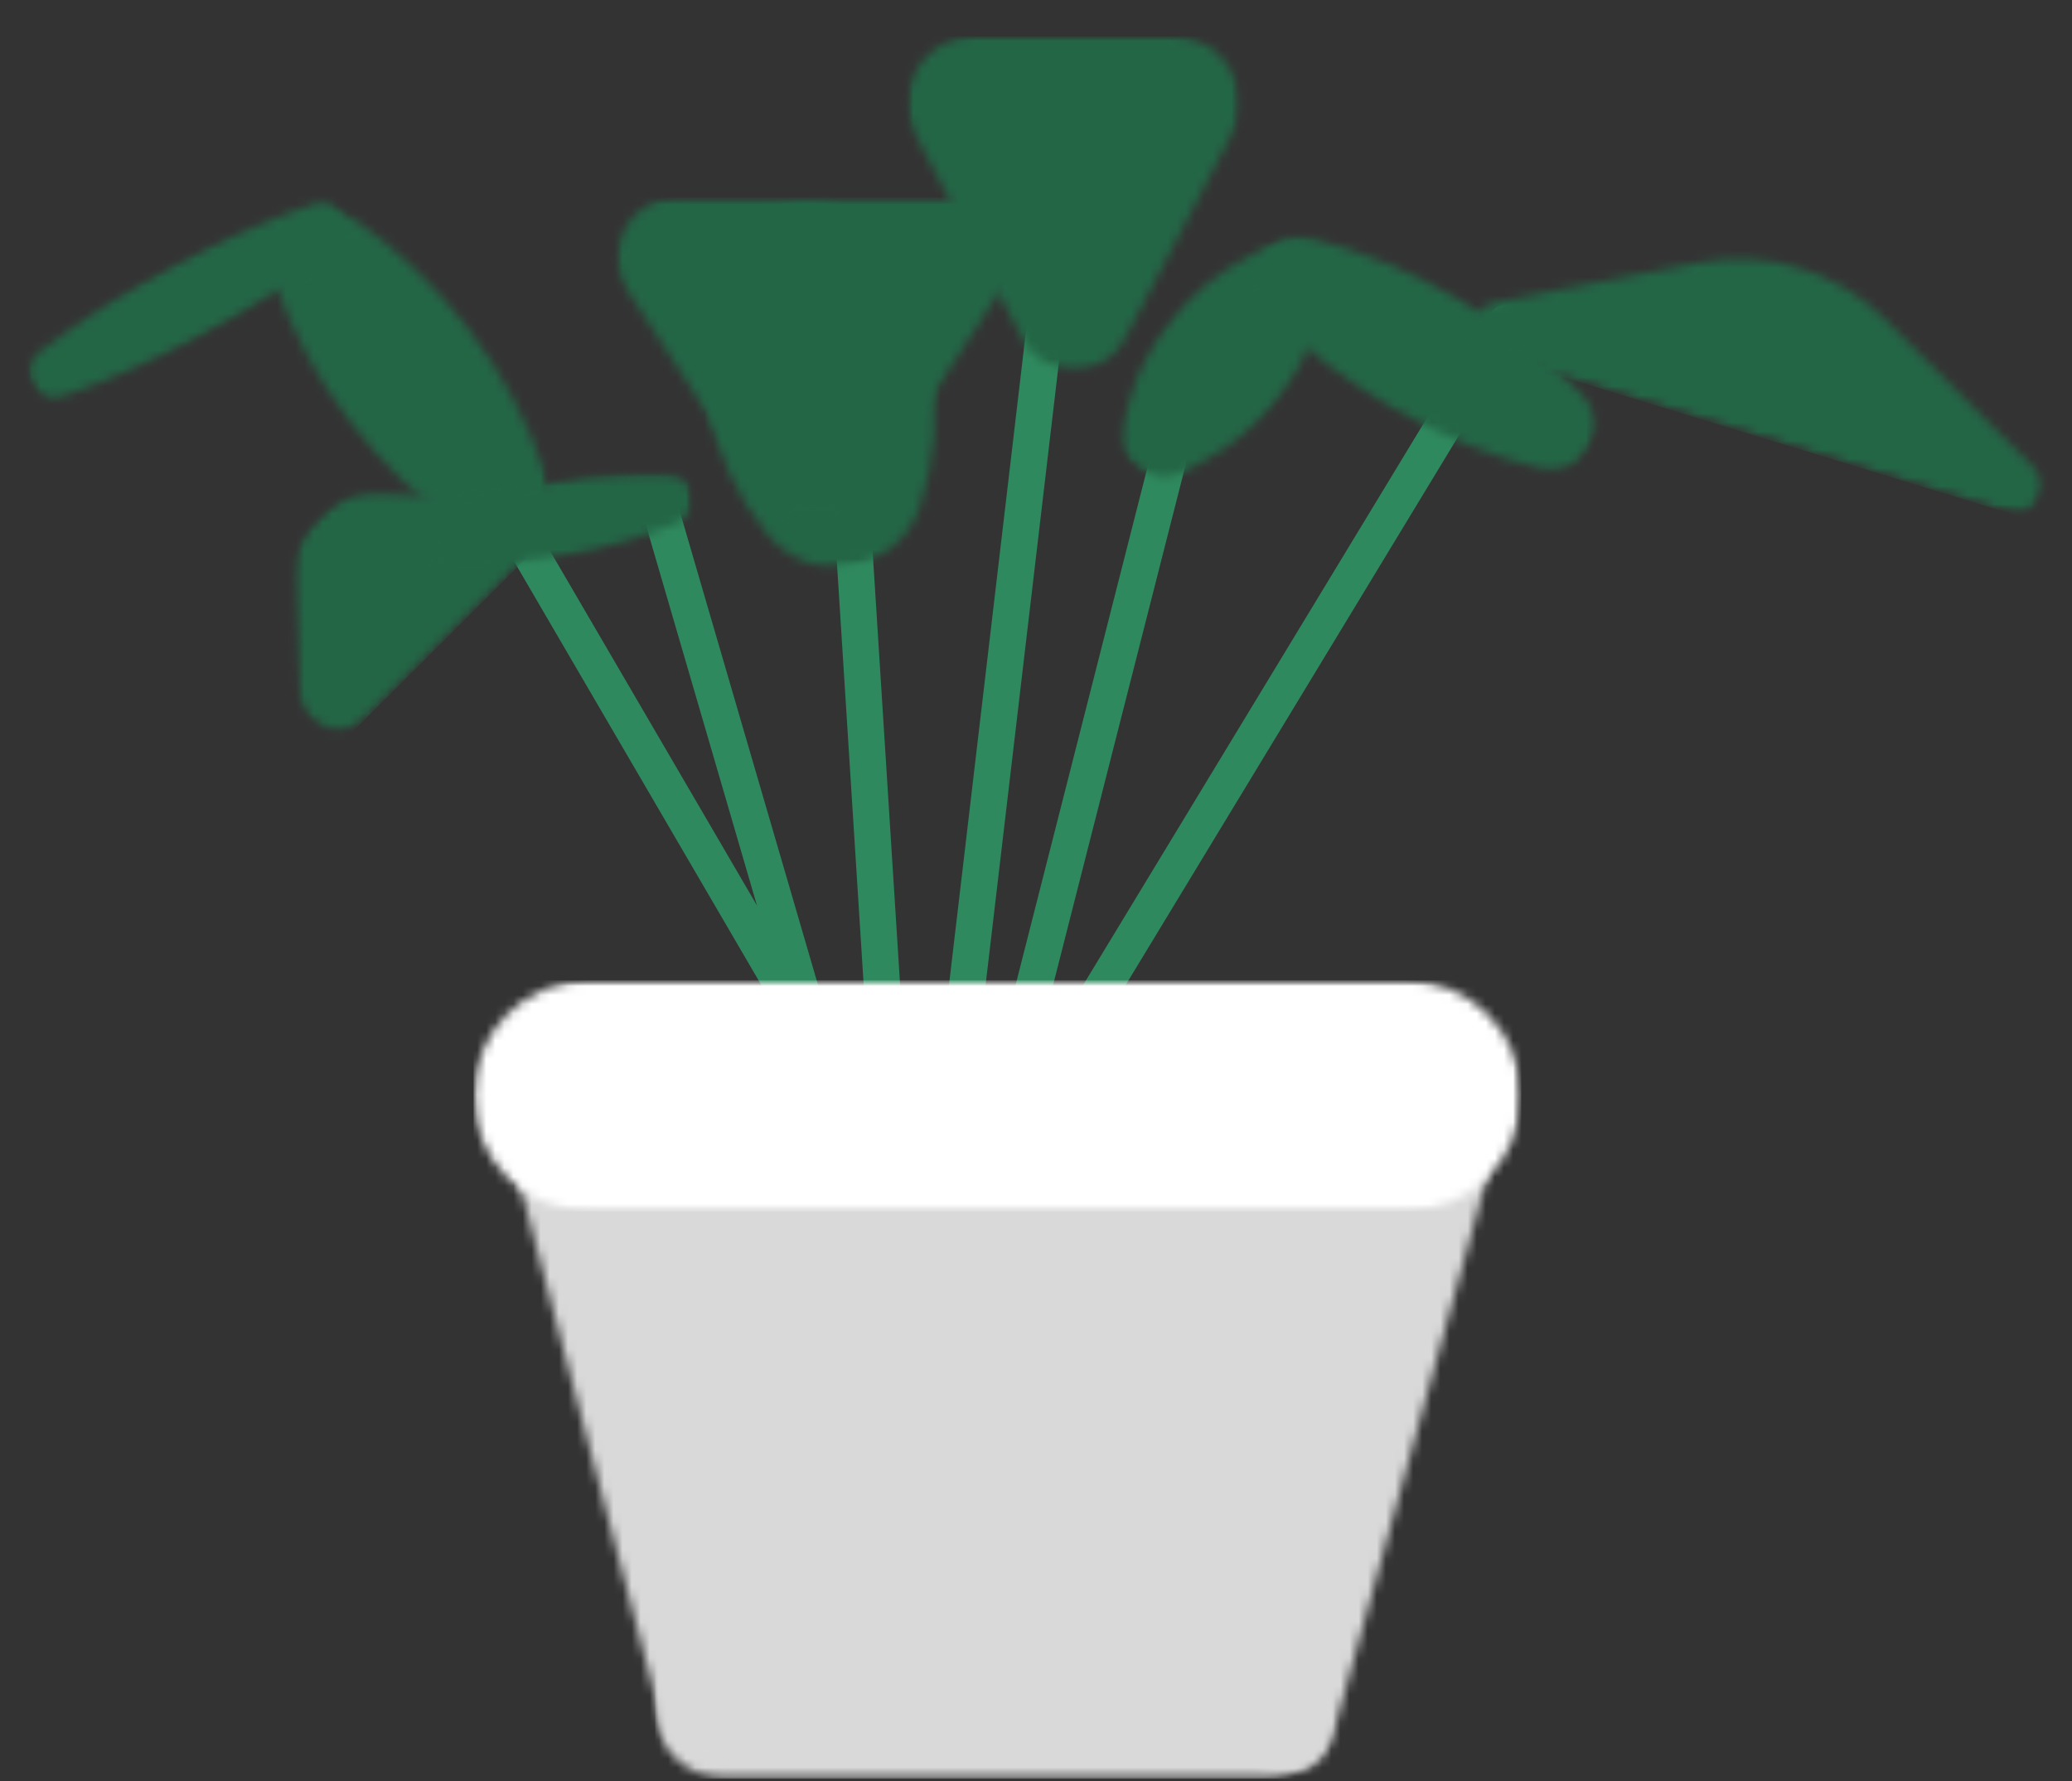<svg width="228" height="196" viewBox="0 0 228 196" fill="none" xmlns="http://www.w3.org/2000/svg">
<rect x="0" y="0" width="228" height="196" fill="#333333" stroke="none"/>
<g id="plant-b">
<g id="leaves">
<path id="Vector" d="M94.002 60.421L97.938 122.496" stroke="#2F895E" stroke-width="4" stroke-linecap="round"/>
<path id="Vector_2" d="M115.693 29.793L105.873 113.198" stroke="#2F895E" stroke-width="4" stroke-linecap="round"/>
<path id="Vector_3" d="M128.515 50.704L113.665 108.987" stroke="#2F895E" stroke-width="4" stroke-linecap="round"/>
<path id="Vector_4" d="M165.703 35.533L119.526 111.697" stroke="#2F895E" stroke-width="4" stroke-linecap="round"/>
<path id="Vector_5" d="M72.827 56.64L88.703 111.038" stroke="#2F895E" stroke-width="4" stroke-linecap="round"/>
<path id="Vector_6" d="M57.066 58.662L87.093 110.121" stroke="#2F895E" stroke-width="4" stroke-linecap="round"/>
<g id="Clip path group">
<mask id="mask0_80_11" style="mask-type:luminance" maskUnits="userSpaceOnUse" x="29" y="22" width="32" height="38">
<g id="559a992e99">
<path id="Vector_7" d="M29.4 22.791H60.2V59.458H29.4V22.791Z" fill="white"/>
</g>
</mask>
<g mask="url(#mask0_80_11)">
<g id="Group">
<g id="Clip path group_2">
<mask id="mask1_80_11" style="mask-type:luminance" maskUnits="userSpaceOnUse" x="24" y="18" width="42" height="46">
<g id="cf2eea2c58">
<path id="Vector_8" d="M24.708 29.718L39.409 18.586L65.35 52.852L50.649 63.978L24.708 29.718Z" fill="white"/>
</g>
</mask>
<g mask="url(#mask1_80_11)">
<g id="Group_2">
<g id="Clip path group_3">
<mask id="mask2_80_11" style="mask-type:luminance" maskUnits="userSpaceOnUse" x="29" y="23" width="32" height="37">
<g id="2ca6c39aec">
<path id="Vector_9" d="M39.088 24.218C48.719 30.944 55.983 40.535 59.845 51.632C60.681 54.027 59.873 56.685 57.851 58.221C55.829 59.75 53.05 59.802 50.97 58.352C41.34 51.626 34.075 42.03 30.213 30.938C29.383 28.544 30.185 25.885 32.207 24.35C34.23 22.82 37.008 22.769 39.088 24.218Z" fill="white"/>
</g>
</mask>
<g mask="url(#mask2_80_11)">
<g id="Group_3">
<path id="Vector_10" d="M15.404 20.591L33.153 7.151L74.66 61.979L56.911 75.414L15.404 20.591Z" fill="#236646"/>
</g>
</g>
</g>
</g>
</g>
</g>
</g>
</g>
</g>
<g id="Clip path group_4">
<mask id="mask3_80_11" style="mask-type:luminance" maskUnits="userSpaceOnUse" x="3" y="21" width="37" height="24">
<g id="cee4a956cf">
<path id="Vector_11" d="M3 21.325H39.667V44.792H3V21.325Z" fill="white"/>
</g>
</mask>
<g mask="url(#mask3_80_11)">
<g id="Group_4">
<g id="Clip path group_5">
<mask id="mask4_80_11" style="mask-type:luminance" maskUnits="userSpaceOnUse" x="1" y="19" width="40" height="28">
<g id="f553a22bf8">
<path id="Vector_12" d="M5.624 46.373L1.27 38.306L35.777 19.675L40.136 27.742L5.624 46.373Z" fill="white"/>
</g>
</mask>
<g mask="url(#mask4_80_11)">
<g id="Group_5">
<g id="Clip path group_6">
<mask id="mask5_80_11" style="mask-type:luminance" maskUnits="userSpaceOnUse" x="3" y="22" width="36" height="22">
<g id="f93ae0b08b">
<path id="Vector_13" d="M4.272 38.776C13.433 31.769 23.642 26.258 34.528 22.442C35.817 21.989 37.237 22.545 37.885 23.743C38.538 24.946 38.217 26.441 37.134 27.266C27.974 34.279 17.764 39.79 6.879 43.606C5.59 44.053 4.163 43.502 3.516 42.299C2.868 41.102 3.189 39.607 4.272 38.776Z" fill="white"/>
</g>
</mask>
<g mask="url(#mask5_80_11)">
<g id="Group_6">
<path id="Vector_14" d="M-6.946 54.182L-12.154 44.534L48.352 11.86L53.56 21.514L-6.946 54.182Z" fill="#236646"/>
</g>
</g>
</g>
</g>
</g>
</g>
</g>
</g>
</g>
<g id="Clip path group_7">
<mask id="mask6_80_11" style="mask-type:luminance" maskUnits="userSpaceOnUse" x="76" y="21" width="29" height="43">
<g id="fde49856f9">
<path id="Vector_15" d="M76.333 21.325H104.2V63.858H76.333V21.325Z" fill="white"/>
</g>
</mask>
<g mask="url(#mask6_80_11)">
<g id="Group_7">
<g id="Clip path group_8">
<mask id="mask7_80_11" style="mask-type:luminance" maskUnits="userSpaceOnUse" x="72" y="19" width="36" height="46">
<g id="829beffae3">
<path id="Vector_16" d="M72.907 24.785L100.018 19.847L107.299 59.802L80.189 64.741L72.907 24.785Z" fill="white"/>
</g>
</mask>
<g mask="url(#mask7_80_11)">
<g id="Group_8">
<g id="Clip path group_9">
<mask id="mask8_80_11" style="mask-type:luminance" maskUnits="userSpaceOnUse" x="77" y="22" width="26" height="41">
<g id="c4696db05c">
<path id="Vector_17" d="M95.704 25.731C102.601 34.141 104.67 45.514 101.186 55.815C100.058 59.155 97.204 61.618 93.738 62.248C90.272 62.879 86.737 61.578 84.503 58.857C77.611 50.441 75.537 39.074 79.02 28.767C80.149 25.433 83.002 22.969 86.468 22.339C89.934 21.703 93.475 23.004 95.704 25.731Z" fill="white"/>
</g>
</mask>
<g mask="url(#mask8_80_11)">
<g id="Group_9">
<path id="Vector_18" d="M67.94 15.246L101.307 9.168L112.267 69.341L78.9 75.42L67.94 15.246Z" fill="#236646"/>
</g>
</g>
</g>
</g>
</g>
</g>
</g>
</g>
</g>
<g id="Clip path group_10">
<mask id="mask9_80_11" style="mask-type:luminance" maskUnits="userSpaceOnUse" x="67" y="21" width="45" height="36">
<g id="1b1e686e0c">
<path id="Vector_19" d="M67.533 21.732H111.533V56.972H67.533V21.732Z" fill="white"/>
</g>
</mask>
<g mask="url(#mask9_80_11)">
<g id="Group_10">
<g id="Clip path group_11">
<mask id="mask10_80_11" style="mask-type:luminance" maskUnits="userSpaceOnUse" x="67" y="21" width="45" height="36">
<g id="1697b1b914">
<path id="Vector_20" d="M96.156 53.357L110.124 31.872C111.436 29.856 111.539 27.283 110.387 25.163C109.241 23.049 107.024 21.732 104.618 21.732H74.506C72.099 21.732 69.882 23.049 68.736 25.163C67.59 27.283 67.688 29.856 69 31.872L82.968 53.357C84.417 55.585 86.898 56.937 89.562 56.937C92.226 56.937 94.707 55.585 96.156 53.357Z" fill="white"/>
</g>
</mask>
<g mask="url(#mask10_80_11)">
<g id="Group_11">
<path id="Vector_21" d="M62.406 21.732H116.718V63.503H62.406V21.732Z" fill="#236646"/>
</g>
</g>
</g>
</g>
</g>
</g>
<g id="Clip path group_12">
<mask id="mask11_80_11" style="mask-type:luminance" maskUnits="userSpaceOnUse" x="99" y="4" width="38" height="37">
<g id="7f6a057260">
<path id="Vector_22" d="M99.8 4H136.467V40.804H99.8V4Z" fill="white"/>
</g>
</mask>
<g mask="url(#mask11_80_11)">
<g id="Group_12">
<g id="Clip path group_13">
<mask id="mask12_80_11" style="mask-type:luminance" maskUnits="userSpaceOnUse" x="99" y="4" width="38" height="37">
<g id="ba52ccea67">
<path id="Vector_23" d="M123.748 37.309L135.573 14.719C136.759 12.45 136.679 9.723 135.349 7.535C134.026 5.341 131.648 4 129.088 4H107.185C104.618 4 102.246 5.341 100.917 7.535C99.588 9.723 99.508 12.45 100.694 14.719L112.519 37.309C113.613 39.395 115.779 40.707 118.133 40.707C120.494 40.707 122.654 39.395 123.748 37.309Z" fill="white"/>
</g>
</mask>
<g mask="url(#mask12_80_11)">
<g id="Group_13">
<path id="Vector_24" d="M95.085 4H141.188V48.029H95.085V4Z" fill="#236646"/>
</g>
</g>
</g>
</g>
</g>
</g>
<g id="Clip path group_14">
<mask id="mask13_80_11" style="mask-type:luminance" maskUnits="userSpaceOnUse" x="123" y="25" width="24" height="29">
<g id="1763edb2fc">
<path id="Vector_25" d="M123.267 25.725H146.733V53.592H123.267V25.725Z" fill="white"/>
</g>
</mask>
<g mask="url(#mask13_80_11)">
<g id="Group_14">
<g id="Clip path group_15">
<mask id="mask14_80_11" style="mask-type:luminance" maskUnits="userSpaceOnUse" x="118" y="22" width="33" height="35">
<g id="5f4573a8cb">
<path id="Vector_26" d="M138.117 22.643L150.56 32.715L131.242 56.577L118.798 46.505L138.117 22.643Z" fill="white"/>
</g>
</mask>
<g mask="url(#mask14_80_11)">
<g id="Group_15">
<g id="Clip path group_16">
<mask id="mask15_80_11" style="mask-type:luminance" maskUnits="userSpaceOnUse" x="123" y="26" width="24" height="27">
<g id="0637f46422">
<path id="Vector_27" d="M145.822 32.617L145.123 35.018C143.158 41.773 138.558 47.456 132.359 50.779L130.159 51.965C128.52 52.841 126.515 52.652 125.065 51.483C123.622 50.309 123.02 48.39 123.536 46.602L124.235 44.202C126.2 37.447 130.8 31.764 136.999 28.441L139.199 27.255C140.838 26.378 142.843 26.567 144.293 27.736C145.736 28.91 146.344 30.83 145.822 32.617Z" fill="white"/>
</g>
</mask>
<g mask="url(#mask15_80_11)">
<g id="Group_16">
<path id="Vector_28" d="M141.52 16.083L156.267 28.028L127.838 63.137L113.092 51.191L141.52 16.083Z" fill="#236646"/>
</g>
</g>
</g>
</g>
</g>
</g>
</g>
</g>
</g>
<g id="Clip path group_17">
<mask id="mask16_80_11" style="mask-type:luminance" maskUnits="userSpaceOnUse" x="137" y="25" width="40" height="28">
<g id="d8f6ef20ba">
<path id="Vector_29" d="M137.933 25.725H176.067V52.125H137.933V25.725Z" fill="white"/>
</g>
</mask>
<g mask="url(#mask16_80_11)">
<g id="Group_17">
<g id="Clip path group_18">
<mask id="mask17_80_11" style="mask-type:luminance" maskUnits="userSpaceOnUse" x="134" y="21" width="45" height="36">
<g id="1687b06bbb">
<path id="Vector_30" d="M178.868 42.597L171.082 56.095L134.788 35.155L142.568 21.663L178.868 42.597Z" fill="white"/>
</g>
</mask>
<g mask="url(#mask17_80_11)">
<g id="Group_18">
<g id="Clip path group_19">
<mask id="mask18_80_11" style="mask-type:luminance" maskUnits="userSpaceOnUse" x="138" y="26" width="38" height="26">
<g id="f5ce5b2c0e">
<path id="Vector_31" d="M169.369 51.541C158.083 48.584 147.793 42.655 139.583 34.365C138.042 32.801 137.727 30.4 138.827 28.492C139.927 26.59 142.162 25.656 144.287 26.212C155.574 29.168 165.857 35.104 174.067 43.394C175.614 44.952 175.924 47.358 174.829 49.261C173.729 51.163 171.495 52.096 169.369 51.541Z" fill="white"/>
</g>
</mask>
<g mask="url(#mask18_80_11)">
<g id="Group_19">
<path id="Vector_32" d="M191.312 47.908L181.91 64.208L122.344 29.85L131.746 13.551L191.312 47.908Z" fill="#236646"/>
</g>
</g>
</g>
</g>
</g>
</g>
</g>
</g>
</g>
<g id="Clip path group_20">
<mask id="mask19_80_11" style="mask-type:luminance" maskUnits="userSpaceOnUse" x="161" y="27" width="65" height="30">
<g id="7fc057912c">
<path id="Vector_33" d="M161.4 27.192H225.933V56.525H161.4V27.192Z" fill="white"/>
</g>
</mask>
<g mask="url(#mask19_80_11)">
<g id="Group_20">
<g id="Clip path group_21">
<mask id="mask20_80_11" style="mask-type:luminance" maskUnits="userSpaceOnUse" x="160" y="18" width="70" height="40">
<g id="83ebffbf57">
<path id="Vector_34" d="M223.854 57.321L160.959 38.14L166.802 18.988L229.697 38.169L223.854 57.321Z" fill="white"/>
</g>
</mask>
<g mask="url(#mask20_80_11)">
<g id="Group_21">
<g id="Clip path group_22">
<mask id="mask21_80_11" style="mask-type:luminance" maskUnits="userSpaceOnUse" x="161" y="28" width="64" height="29">
<g id="219e1e8ed0">
<path id="Vector_35" d="M186.975 28.899L164.431 33.27C163.079 33.534 162.07 34.685 162.001 36.066C161.927 37.447 162.804 38.702 164.127 39.103L220.691 56.353C222.009 56.76 223.441 56.21 224.151 55.024C224.862 53.838 224.673 52.32 223.693 51.346L207.422 35.138C202.066 29.798 194.406 27.461 186.975 28.899Z" fill="white"/>
</g>
</mask>
<g mask="url(#mask21_80_11)">
<g id="Group_22">
<path id="Vector_36" d="M232.264 59.882L152.554 35.573L159 14.444L238.709 38.753L232.264 59.882Z" fill="#236646"/>
</g>
</g>
</g>
</g>
</g>
</g>
</g>
</g>
</g>
<g id="Clip path group_23">
<mask id="mask22_80_11" style="mask-type:luminance" maskUnits="userSpaceOnUse" x="32" y="53" width="27" height="29">
<g id="0b6b14bf2c">
<path id="Vector_37" d="M32.333 53.592H58.733V81.458H32.333V53.592Z" fill="white"/>
</g>
</mask>
<g mask="url(#mask22_80_11)">
<g id="Group_23">
<g id="Clip path group_24">
<mask id="mask23_80_11" style="mask-type:luminance" maskUnits="userSpaceOnUse" x="23" y="45" width="38" height="38">
<g id="9578b1db58">
<path id="Vector_38" d="M60.469 58.868L36.985 82.352L23.315 68.682L46.799 45.198L60.469 58.868Z" fill="white"/>
</g>
</mask>
<g mask="url(#mask23_80_11)">
<g id="Group_24">
<g id="Clip path group_25">
<mask id="mask24_80_11" style="mask-type:luminance" maskUnits="userSpaceOnUse" x="32" y="54" width="27" height="27">
<g id="d9de9f8824">
<path id="Vector_39" d="M32.419 63.755L32.958 76.056C33.032 77.78 34.121 79.298 35.73 79.929C37.34 80.553 39.174 80.169 40.394 78.943L57.066 62.277C58.286 61.051 58.67 59.223 58.046 57.613C57.421 56.004 55.903 54.915 54.173 54.84L41.872 54.302C39.334 54.187 36.865 55.15 35.066 56.949C33.267 58.748 32.304 61.217 32.419 63.755Z" fill="white"/>
</g>
</mask>
<g mask="url(#mask24_80_11)">
<g id="Group_25">
<path id="Vector_40" d="M64.067 55.276L33.393 85.944L16.647 69.204L47.321 38.53L64.067 55.276Z" fill="#236646"/>
</g>
</g>
</g>
</g>
</g>
</g>
</g>
</g>
</g>
<g id="Clip path group_26">
<mask id="mask25_80_11" style="mask-type:luminance" maskUnits="userSpaceOnUse" x="45" y="52" width="32" height="11">
<g id="1b559c4c48">
<path id="Vector_41" d="M45.533 52.125H76.333V62.392H45.533V52.125Z" fill="white"/>
</g>
</mask>
<g mask="url(#mask25_80_11)">
<g id="Group_26">
<g id="Clip path group_27">
<mask id="mask26_80_11" style="mask-type:luminance" maskUnits="userSpaceOnUse" x="46" y="49" width="32" height="16">
<g id="e609659059">
<path id="Vector_42" d="M47.63 64.219L46.02 55.196L75.525 49.937L77.135 58.966L47.63 64.219Z" fill="white"/>
</g>
</mask>
<g mask="url(#mask26_80_11)">
<g id="Group_27">
<g id="Clip path group_28">
<mask id="mask27_80_11" style="mask-type:luminance" maskUnits="userSpaceOnUse" x="46" y="52" width="31" height="11">
<g id="1b1e21be78">
<path id="Vector_43" d="M48.673 56.594C56.545 53.357 65.018 51.844 73.52 52.165C74.838 52.217 75.944 53.179 76.179 54.48C76.408 55.78 75.703 57.063 74.483 57.568C66.611 60.805 58.138 62.312 49.635 61.991C48.318 61.939 47.212 60.982 46.977 59.682C46.748 58.381 47.453 57.098 48.673 56.594Z" fill="white"/>
</g>
</mask>
<g mask="url(#mask27_80_11)">
<g id="Group_28">
<path id="Vector_44" d="M37.69 66.906L35.771 56.107L85.466 47.255L87.385 58.049L37.69 66.906Z" fill="#236646"/>
</g>
</g>
</g>
</g>
</g>
</g>
</g>
</g>
</g>
</g>
<g id="pot">
<g id="Clip path group_29">
<mask id="mask28_80_11" style="mask-type:luminance" maskUnits="userSpaceOnUse" x="72" y="111" width="75" height="85">
<g id="7043d4984b">
<path id="Vector_45" d="M72.094 111.09H146.865V195.744H72.094V111.09Z" fill="white"/>
</g>
</mask>
<g mask="url(#mask28_80_11)">
<g id="Group_29">
<g id="Clip path group_30">
<mask id="mask29_80_11" style="mask-type:luminance" maskUnits="userSpaceOnUse" x="72" y="111" width="75" height="85">
<g id="91955f3e33">
<path id="Vector_46" d="M79.793 111.09H139.165C141.204 111.09 143.164 111.897 144.608 113.341C146.051 114.785 146.865 116.744 146.865 118.79V188.044C146.865 190.083 146.051 192.043 144.608 193.486C143.164 194.93 141.204 195.744 139.165 195.744H79.793C77.754 195.744 75.794 194.93 74.351 193.486C72.907 192.043 72.094 190.083 72.094 188.044V118.79C72.094 116.744 72.907 114.785 74.351 113.341C75.794 111.897 77.754 111.09 79.793 111.09Z" fill="white"/>
</g>
</mask>
<g mask="url(#mask29_80_11)">
<g id="Group_30">
<path id="Vector_47" d="M72.094 111.09H146.865V195.744H72.094V111.09Z" fill="#D9D9D9"/>
</g>
</g>
</g>
</g>
</g>
</g>
<g id="Clip path group_31">
<mask id="mask30_80_11" style="mask-type:luminance" maskUnits="userSpaceOnUse" x="118" y="111" width="47" height="85">
<g id="a6ae064b59">
<path id="Vector_48" d="M118.001 111.078H164.333V195.205H118.001V111.078Z" fill="white"/>
</g>
</mask>
<g mask="url(#mask30_80_11)">
<g id="Group_31">
<g id="Clip path group_32">
<mask id="mask31_80_11" style="mask-type:luminance" maskUnits="userSpaceOnUse" x="118" y="111" width="47" height="85">
<g id="2328639fae">
<path id="Vector_49" d="M136.581 191.395L119.376 129.102C118.19 124.822 119.078 120.228 121.771 116.693C124.458 113.158 128.652 111.078 133.098 111.078H150.027C154.473 111.078 158.661 113.158 161.354 116.693C164.046 120.228 164.929 124.822 163.749 129.102L146.538 191.395C145.919 193.63 143.886 195.182 141.56 195.182C139.239 195.182 137.2 193.63 136.581 191.395Z" fill="white"/>
</g>
</mask>
<g mask="url(#mask31_80_11)">
<g id="Group_32">
<path id="Vector_50" d="M168.727 209.419H114.397V111.078H168.727V209.419Z" fill="#D9D9D9"/>
</g>
</g>
</g>
</g>
</g>
</g>
<g id="Clip path group_33">
<mask id="mask32_80_11" style="mask-type:luminance" maskUnits="userSpaceOnUse" x="55" y="111" width="45" height="83">
<g id="809464e6c4">
<path id="Vector_51" d="M55.8 111.072H99.8V193.647H55.8V111.072Z" fill="white"/>
</g>
</mask>
<g mask="url(#mask32_80_11)">
<g id="Group_33">
<g id="Clip path group_34">
<mask id="mask33_80_11" style="mask-type:luminance" maskUnits="userSpaceOnUse" x="56" y="111" width="44" height="83">
<g id="0a7dcc8c26">
<path id="Vector_52" d="M72.982 189.963L56.888 129.148C55.748 124.834 56.676 120.227 59.398 116.687C62.125 113.146 66.341 111.072 70.805 111.072H84.726C89.195 111.072 93.412 113.146 96.133 116.687C98.86 120.227 99.788 124.834 98.643 129.148L82.549 189.963C81.976 192.134 80.011 193.647 77.766 193.647C75.52 193.647 73.56 192.134 72.982 189.963Z" fill="white"/>
</g>
</mask>
<g mask="url(#mask33_80_11)">
<g id="Group_34">
<path id="Vector_53" d="M103.426 208.044H52.105V111.072H103.426V208.044Z" fill="#D9D9D9"/>
</g>
</g>
</g>
</g>
</g>
</g>
<g id="Clip path group_35">
<mask id="mask34_80_11" style="mask-type:luminance" maskUnits="userSpaceOnUse" x="52" y="107" width="116" height="27">
<g id="e6b80c7dc0">
<path id="Vector_54" d="M52.105 107.875H167.398V133.313H52.105V107.875Z" fill="white"/>
</g>
</mask>
<g mask="url(#mask34_80_11)">
<g id="Group_35">
<g id="Clip path group_36">
<mask id="mask35_80_11" style="mask-type:luminance" maskUnits="userSpaceOnUse" x="52" y="107" width="116" height="27">
<g id="b397764b69">
<path id="Vector_55" d="M64.823 107.875H154.679C161.703 107.875 167.398 113.57 167.398 120.594C167.398 127.618 161.703 133.313 154.679 133.313H64.823C57.799 133.313 52.105 127.618 52.105 120.594C52.105 113.57 57.799 107.875 64.823 107.875Z" fill="white"/>
</g>
</mask>
<g mask="url(#mask35_80_11)">
<g id="Group_36">
<path id="Vector_56" d="M52.105 107.875H167.398V133.313H52.105V107.875Z" fill="white"/>
</g>
</g>
</g>
</g>
</g>
</g>
</g>
</g>
</svg>
